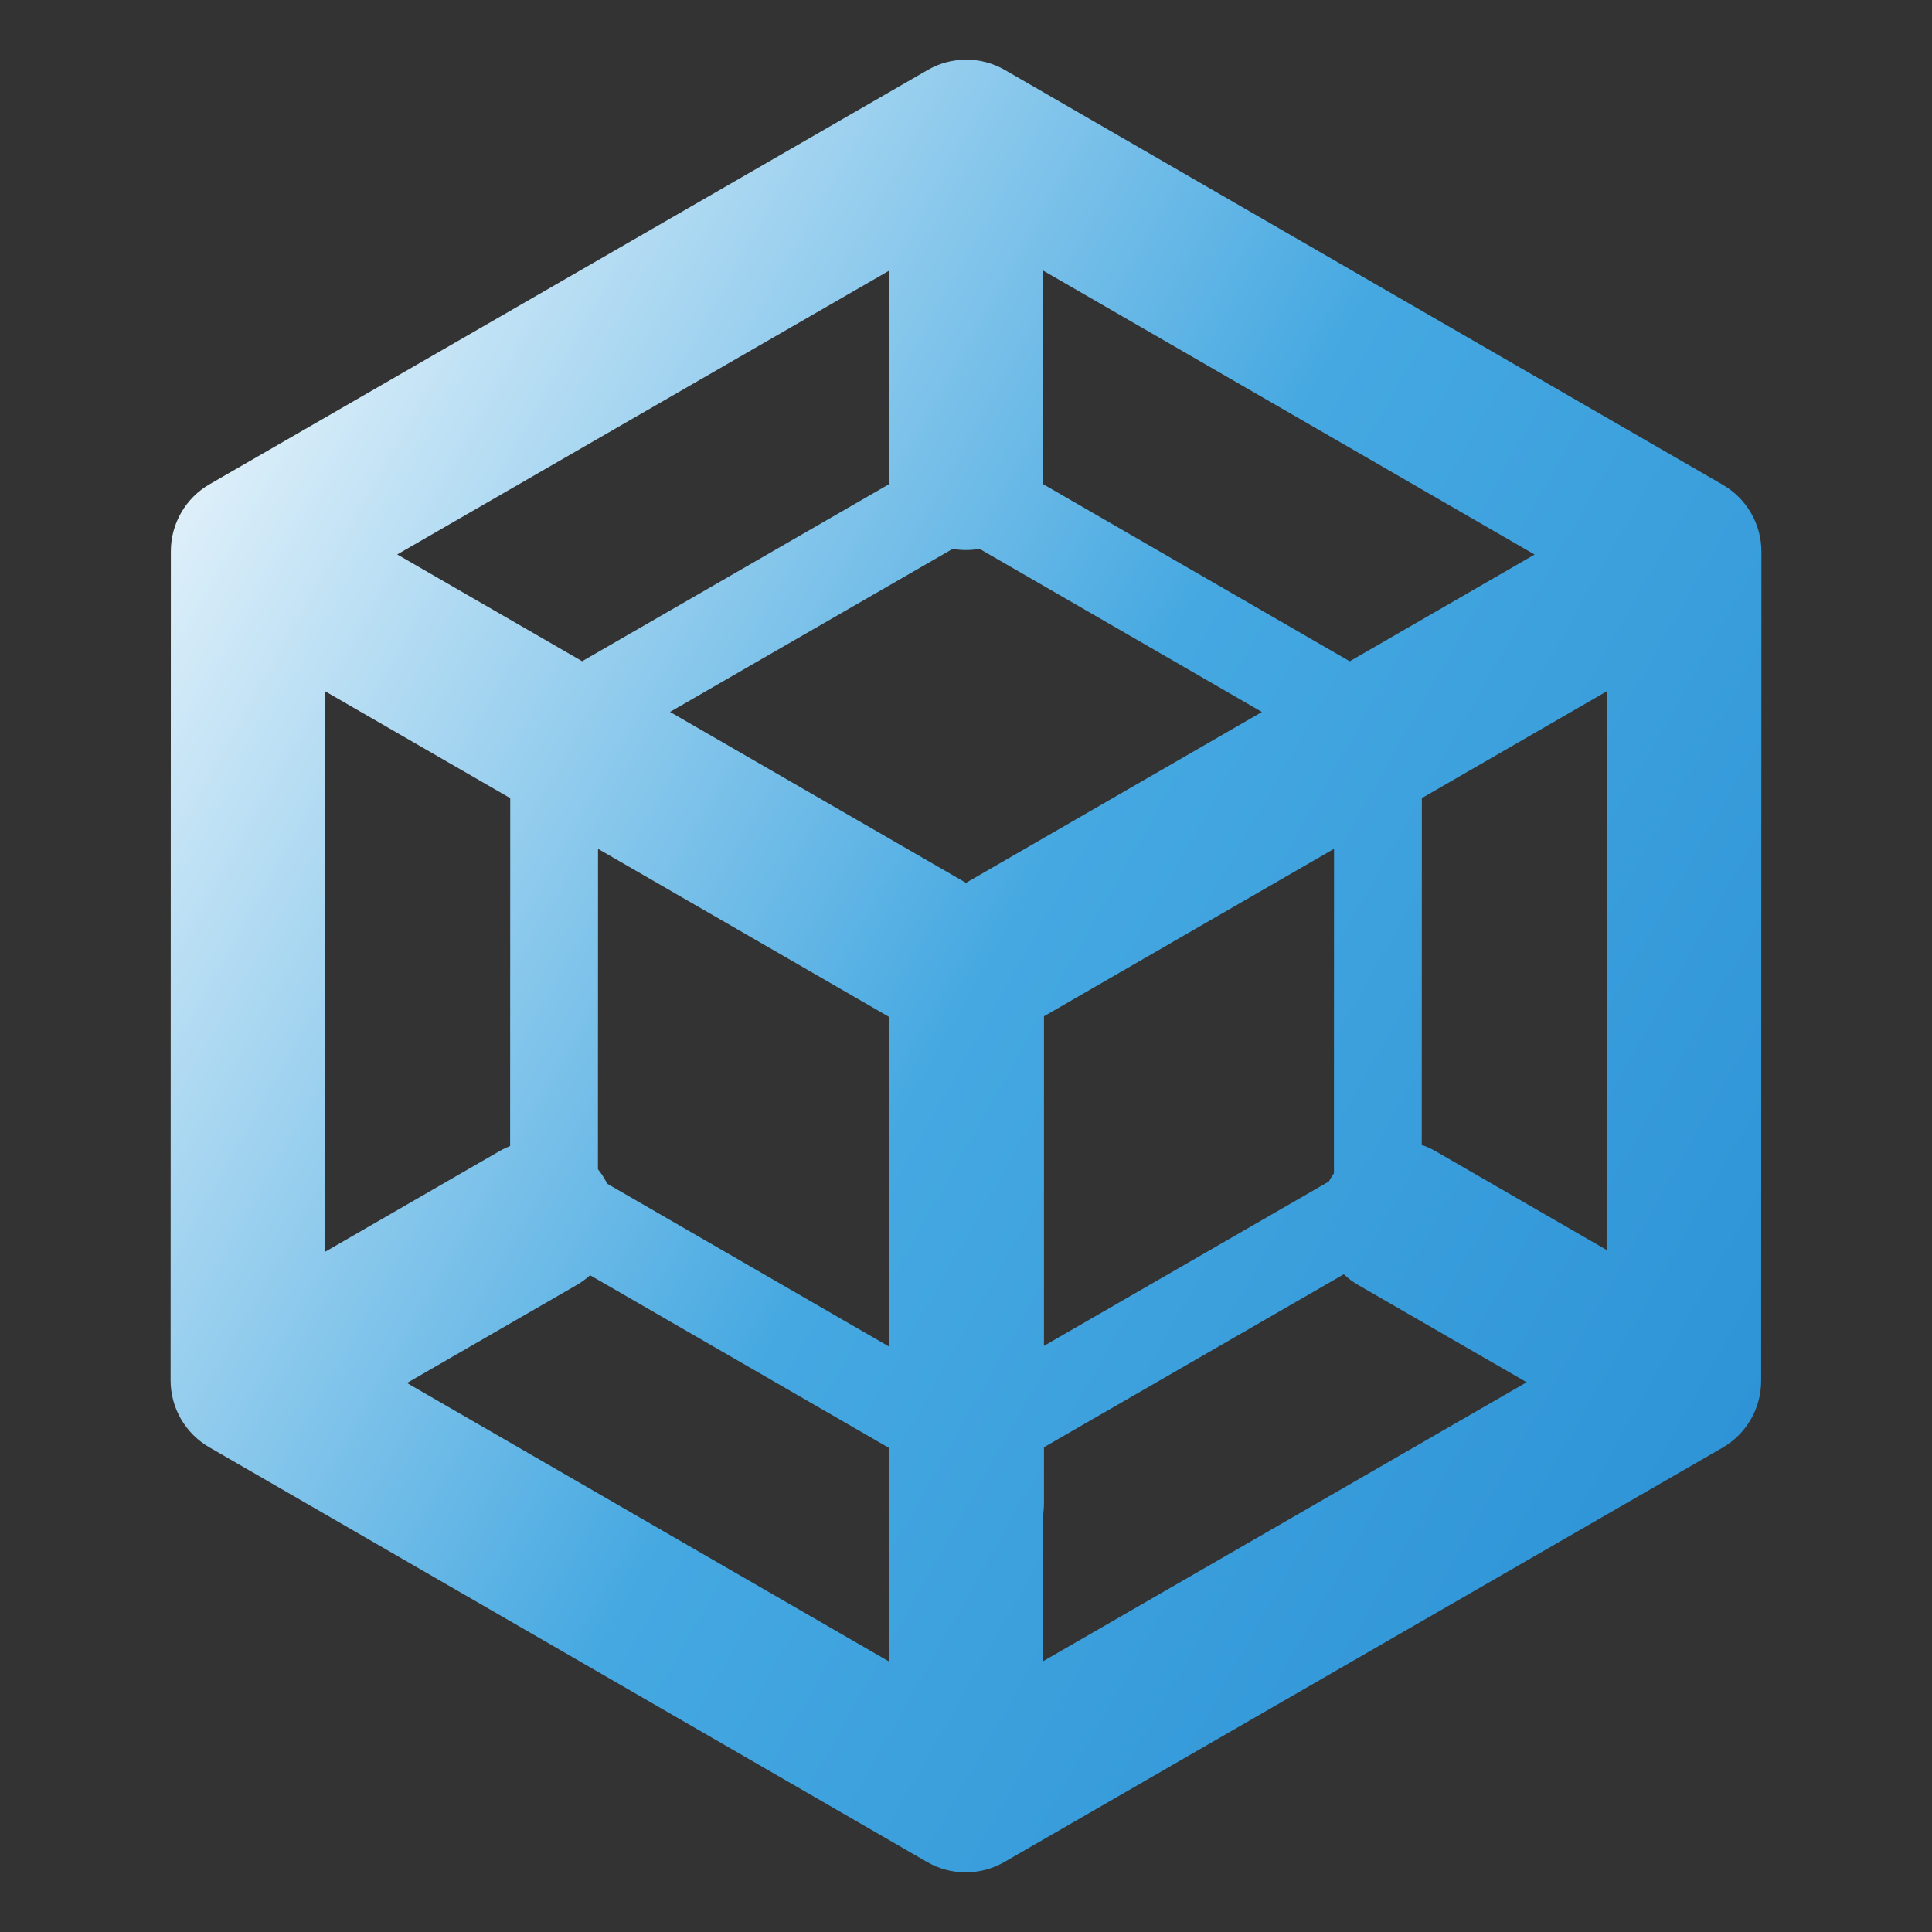 <svg width="100" height="100" viewBox="0 0 100 100" fill="none" xmlns="http://www.w3.org/2000/svg">
<rect x="0" y="0" width="100" height="100" fill="#333333" stroke="none"/>
<path fill-rule="evenodd" clip-rule="evenodd" d="M52.016 3.624C50.778 2.909 49.253 2.909 48.016 3.623L10.844 25.067C9.607 25.781 8.844 27.102 8.843 28.531L8.83 71.444C8.829 72.873 9.591 74.194 10.829 74.909L47.985 96.376C49.222 97.091 50.747 97.091 51.985 96.377L89.156 74.933C90.394 74.219 91.157 72.899 91.157 71.47L91.171 28.557C91.171 27.128 90.409 25.807 89.172 25.092L52.016 3.624ZM25.848 59.585L16.832 64.79L16.841 35.788L26.41 41.313L26.404 59.318C26.215 59.392 26.029 59.48 25.848 59.585ZM31.431 61.27C31.394 61.195 31.354 61.122 31.312 61.049C31.204 60.861 31.082 60.685 30.949 60.522L30.954 43.937L46.036 52.645V69.708L31.431 61.27ZM30.543 66.006C30.334 66.196 30.102 66.367 29.848 66.513L21.065 71.584L46 85.99V75.478C46 75.301 46.011 75.127 46.034 74.956L30.543 66.006ZM54.036 74.909V77.809C54.036 77.993 54.024 78.174 54 78.351V85.979L79.02 71.545L70.304 66.513C70.027 66.354 69.777 66.166 69.555 65.956L54.036 74.909ZM69.044 60.73C68.972 60.832 68.903 60.939 68.84 61.049C68.819 61.084 68.799 61.12 68.78 61.155L54.036 69.661V52.603L69.049 43.935L69.044 60.73ZM73.59 59.261C73.833 59.344 74.072 59.451 74.304 59.585L83.159 64.698L83.168 35.782L73.596 41.31L73.59 59.261ZM69.862 34.228L79.431 28.703L54 14.01V24.469C54 24.663 53.986 24.854 53.959 25.04L69.862 34.228ZM49.309 28.41C49.533 28.449 49.764 28.469 50 28.469C50.239 28.469 50.474 28.448 50.702 28.408L65.317 36.852L50 45.696L34.679 36.849L49.309 28.41ZM46.041 25.047C46.014 24.858 46 24.665 46 24.469V14.022L20.56 28.698L30.133 34.225L46.041 25.047Z" fill="url(#paint0_linear_106_1817)"/>
<defs>
<linearGradient id="paint0_linear_106_1817" x1="8.83" y1="3.514" x2="111.033" y2="61.445" gradientUnits="userSpaceOnUse">
<stop offset="0.01" stop-color="white"/>
<stop offset="0.51" stop-color="#45A8E1"/>
<stop offset="1" stop-color="#298FD4"/>
</linearGradient>
</defs>
</svg>

